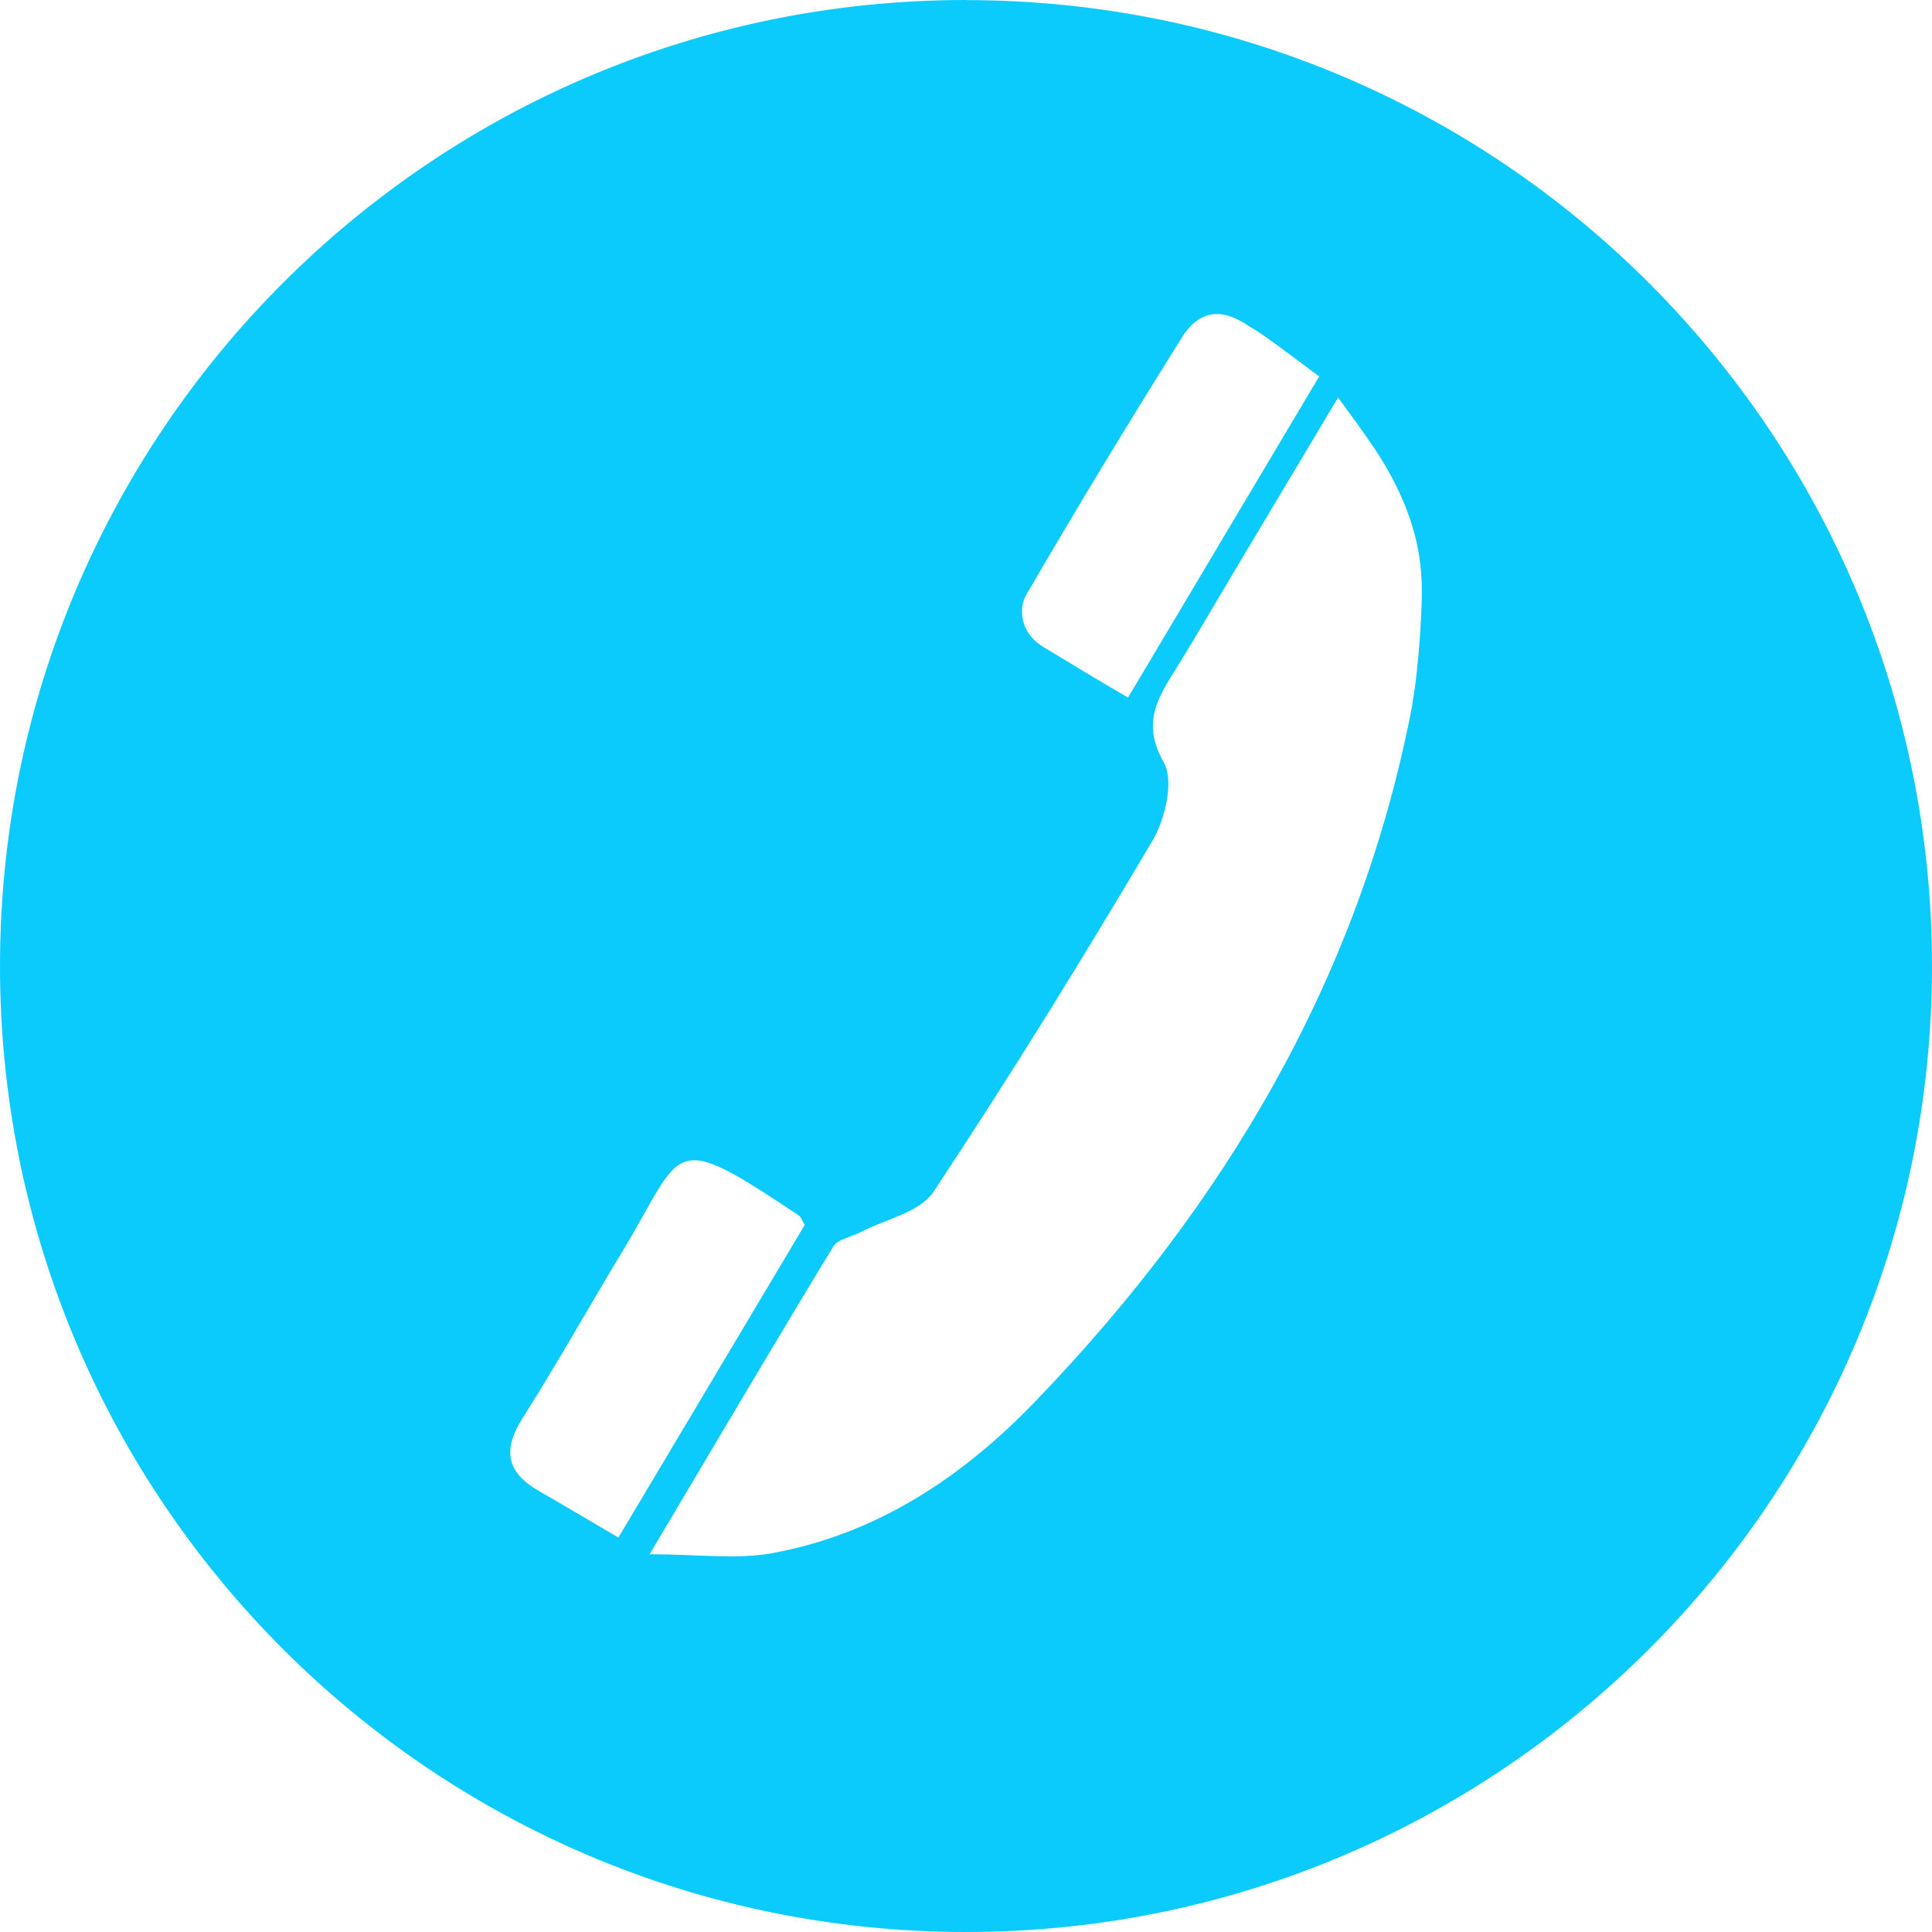 <?xml version="1.0" standalone="no"?><!DOCTYPE svg PUBLIC "-//W3C//DTD SVG 1.1//EN" "http://www.w3.org/Graphics/SVG/1.1/DTD/svg11.dtd"><svg class="icon" width="16px" height="16.00px" viewBox="0 0 1024 1024" version="1.1" xmlns="http://www.w3.org/2000/svg"><path fill="#0bcbfc" d="M512 0C229.228 0 0 229.228 0 512s229.228 512 512 512 512-229.228 512-511.943-229.228-512-512-512z m31.664 315.711c29.844-51.12 52.11-87.745 83.479-137.978 11.958-17.613 26.032-10.934 35.271-4.551 5.404 2.708 20.548 14.222 36.773 26.351l-101.296 170.177c-16.998-9.762-30.868-18.455-44.544-26.59s-12.948-21.743-9.637-27.409zM285.582 790.209c-16.964-9.682-19.342-21.538-8.727-38.354 18.421-29.059 35.271-59.164 53.055-88.587 33.234-54.932 24.007-65.513 93.81-18.807 0.626 0.421 0.865 1.434 2.788 4.79l-98.736 165.672c-15.724-9.227-28.9-17.067-42.223-24.713z m463.076-417.087c-27.5 144.623-99.487 265.478-200.363 370.096-38.252 39.674-83.74 69.985-139.253 80.02-18.933 3.413-39.014 0.546-64.728 0.546 35.442-59.654 65.991-111.502 97.314-163.032 2.423-3.994 9.546-5.109 14.427-7.657 13.21-6.906 31.505-10.479 38.684-21.379 40.391-60.894 78.848-123.142 116.053-186.027 6.827-11.548 11.605-31.915 5.996-41.711-12.39-21.618-2.276-35.271 7.566-51.2s19.502-32.575 29.23-48.924l55.626-93.15c8.306 11.378 13.926 19.012 18.967 26.533 10.809 16.134 23.393 39.731 25.088 67.209 1.286 12.163-1.297 50.392-4.756 68.665z"  /></svg>